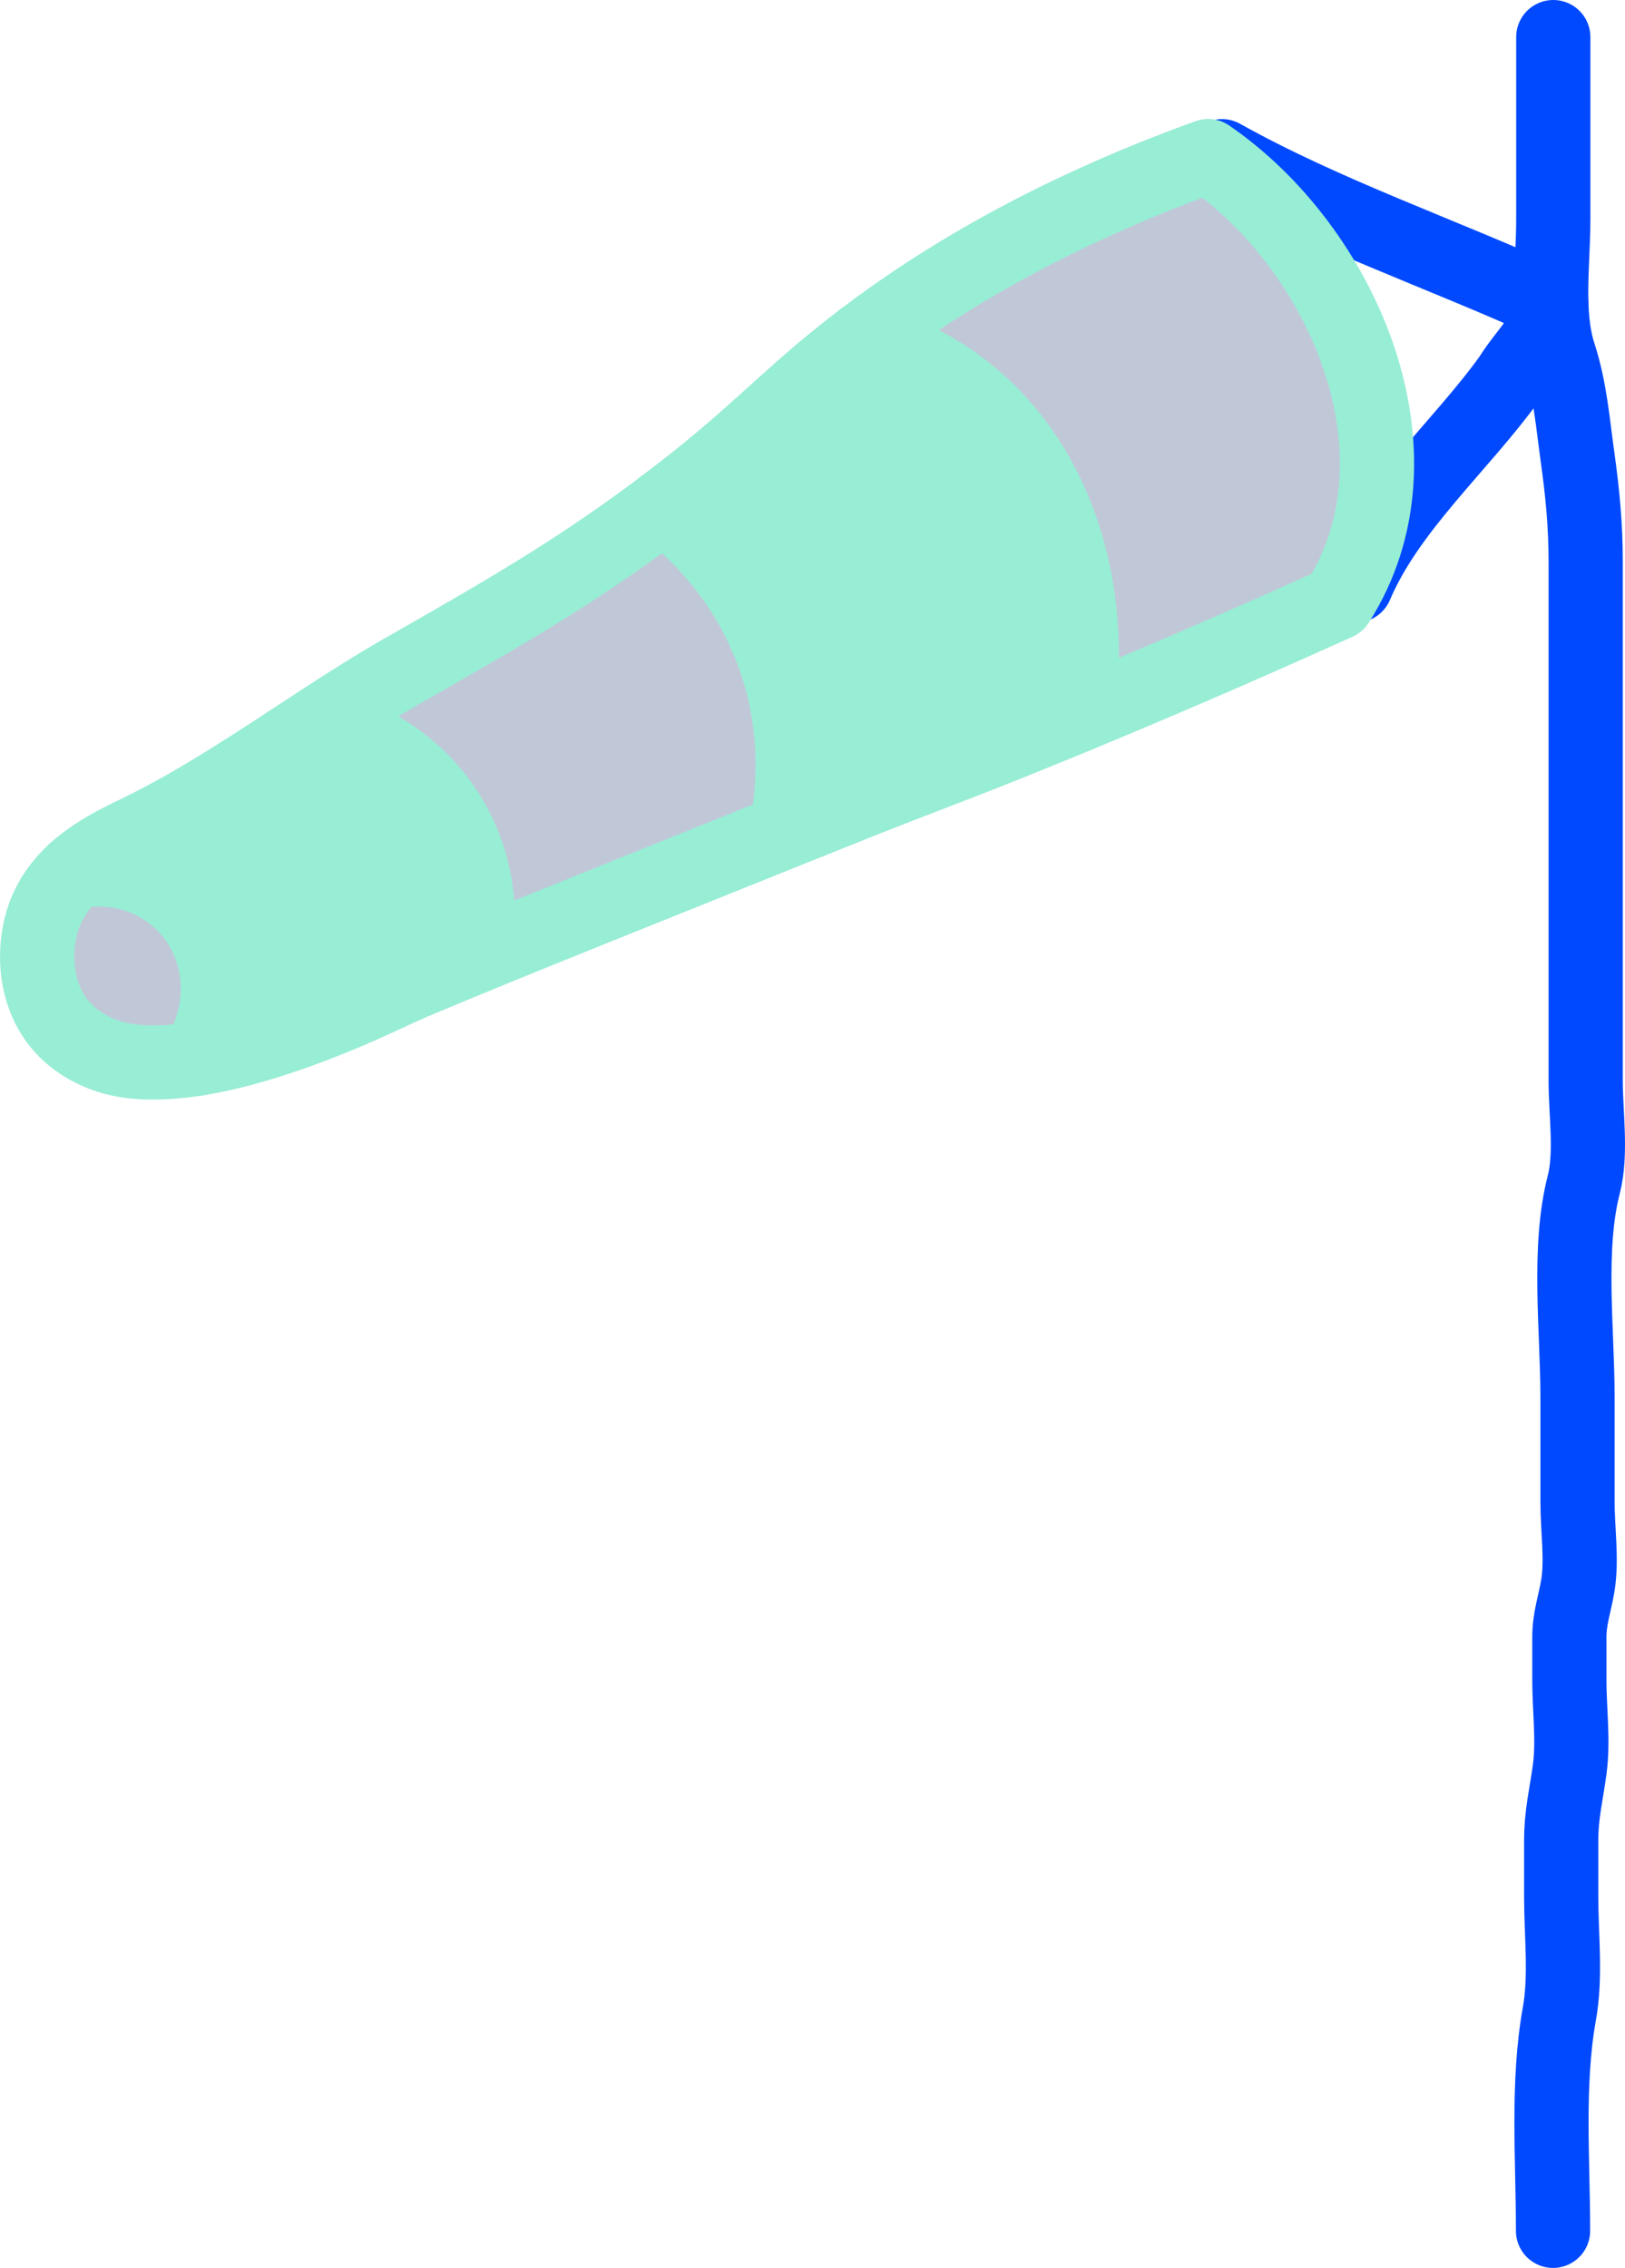 <?xml version="1.0" encoding="UTF-8"?>
<svg id="Layer_2" data-name="Layer 2" xmlns="http://www.w3.org/2000/svg" viewBox="0 0 131.41 183.38">
  <defs>
    <style>
      .cls-1 {
        fill: none;
        stroke: #0049ff;
      }

      .cls-1, .cls-2, .cls-3 {
        stroke-linecap: round;
        stroke-linejoin: round;
        stroke-width: 6px;
      }

      .cls-2 {
        fill: #98edd5;
      }

      .cls-2, .cls-3 {
        stroke: #98edd5;
      }

      .cls-3 {
        fill: #c0c8d8;
      }
    </style>
  </defs>
  <g id="Layer_1-2" data-name="Layer 1">
    <g>
      <g>
        <path class="cls-1" d="M125.61,3v14.8c0,3.46-.61,7.58.48,10.91.88,2.71,1.1,5.52,1.49,8.31s.65,5.45.65,8.38v42.02c0,2.57.49,5.86-.15,8.35-1.34,5.19-.51,11.75-.51,17.23v8.49c0,2.12.37,4.62.03,6.7-.25,1.53-.7,2.66-.69,4.29,0,1.13,0,2.27,0,3.4,0,2.3.34,4.89.03,7.17-.28,2.1-.69,3.61-.69,5.81,0,1.52,0,3.03,0,4.55,0,3.07.4,6.43-.15,9.44-1.01,5.64-.51,11.75-.51,17.54"/>
        <path class="cls-1" d="M109.64,47.34c2.66-6.26,8.45-11.21,12.49-16.82,1.18-1.95,3.3-3.74,3.31-5.98-8.74-3.99-18.27-7.24-26.62-11.91"/>
      </g>
      <g>
        <path class="cls-2" d="M38.38,77.37c-1.18.49-2.21.91-3.11,1.29-1.69.7-2.91,1.23-3.69,1.6-2.09.98-9.22,4.34-15.69,5.36,2.64-3.91,2.21-9.17-.98-12.44-2.31-2.36-5.7-3.32-8.93-2.69,1.67-1.54,3.7-2.5,5.17-3.21,5.1-2.48,9.81-5.69,14.57-8.79,2.77.69,8.14,2.73,11.1,8.37,2.13,4.06,1.99,8.03,1.56,10.51Z"/>
        <path class="cls-3" d="M15.89,85.62h-.01c-2.82.44-5.53.45-7.63-.39-.55-.22-2.27-.91-3.59-2.62-1.96-2.58-1.98-6.12-1.1-8.56.53-1.45,1.4-2.62,2.42-3.56,3.23-.63,6.62.33,8.93,2.69,3.19,3.27,3.62,8.53.98,12.44Z"/>
        <path class="cls-2" d="M87.16,57.84c-.44.18-.89.37-1.34.55-.27.11-.55.23-.82.34-8.6,3.52-9.32,3.61-17.79,7.02-1.25.5-2.46.99-3.63,1.45.77-3.98.98-9.56-1.5-15.46-2.24-5.31-5.77-8.78-8.44-10.82,6.18-4.64,8.67-7.37,12.86-10.91.97-.81,2.02-1.66,3.16-2.53,2.7.72,5.89,2.05,8.85,4.51,6.96,5.77,10.05,15.56,8.65,25.85Z"/>
        <path class="cls-3" d="M63.58,67.2c-.66.27-1.3.53-1.93.78-10.68,4.29-18.26,7.33-23.27,9.39.43-2.48.57-6.45-1.56-10.51-2.96-5.64-8.33-7.68-11.1-8.37,2.29-1.5,4.6-2.97,6.97-4.32,7.91-4.52,13.4-7.66,20.01-12.54.32-.24.64-.47.94-.71,2.67,2.04,6.2,5.51,8.44,10.82,2.48,5.9,2.27,11.48,1.5,15.46Z"/>
        <path class="cls-3" d="M108.15,48.75c-4.94,2.23-12.14,5.43-20.99,9.09,1.4-10.29-1.69-20.08-8.65-25.85-2.96-2.46-6.15-3.79-8.85-4.51,6.21-4.74,15.19-10.23,28.04-14.86,10.79,7.38,18.2,24.02,10.45,36.13Z"/>
      </g>
    </g>
  </g>
</svg>